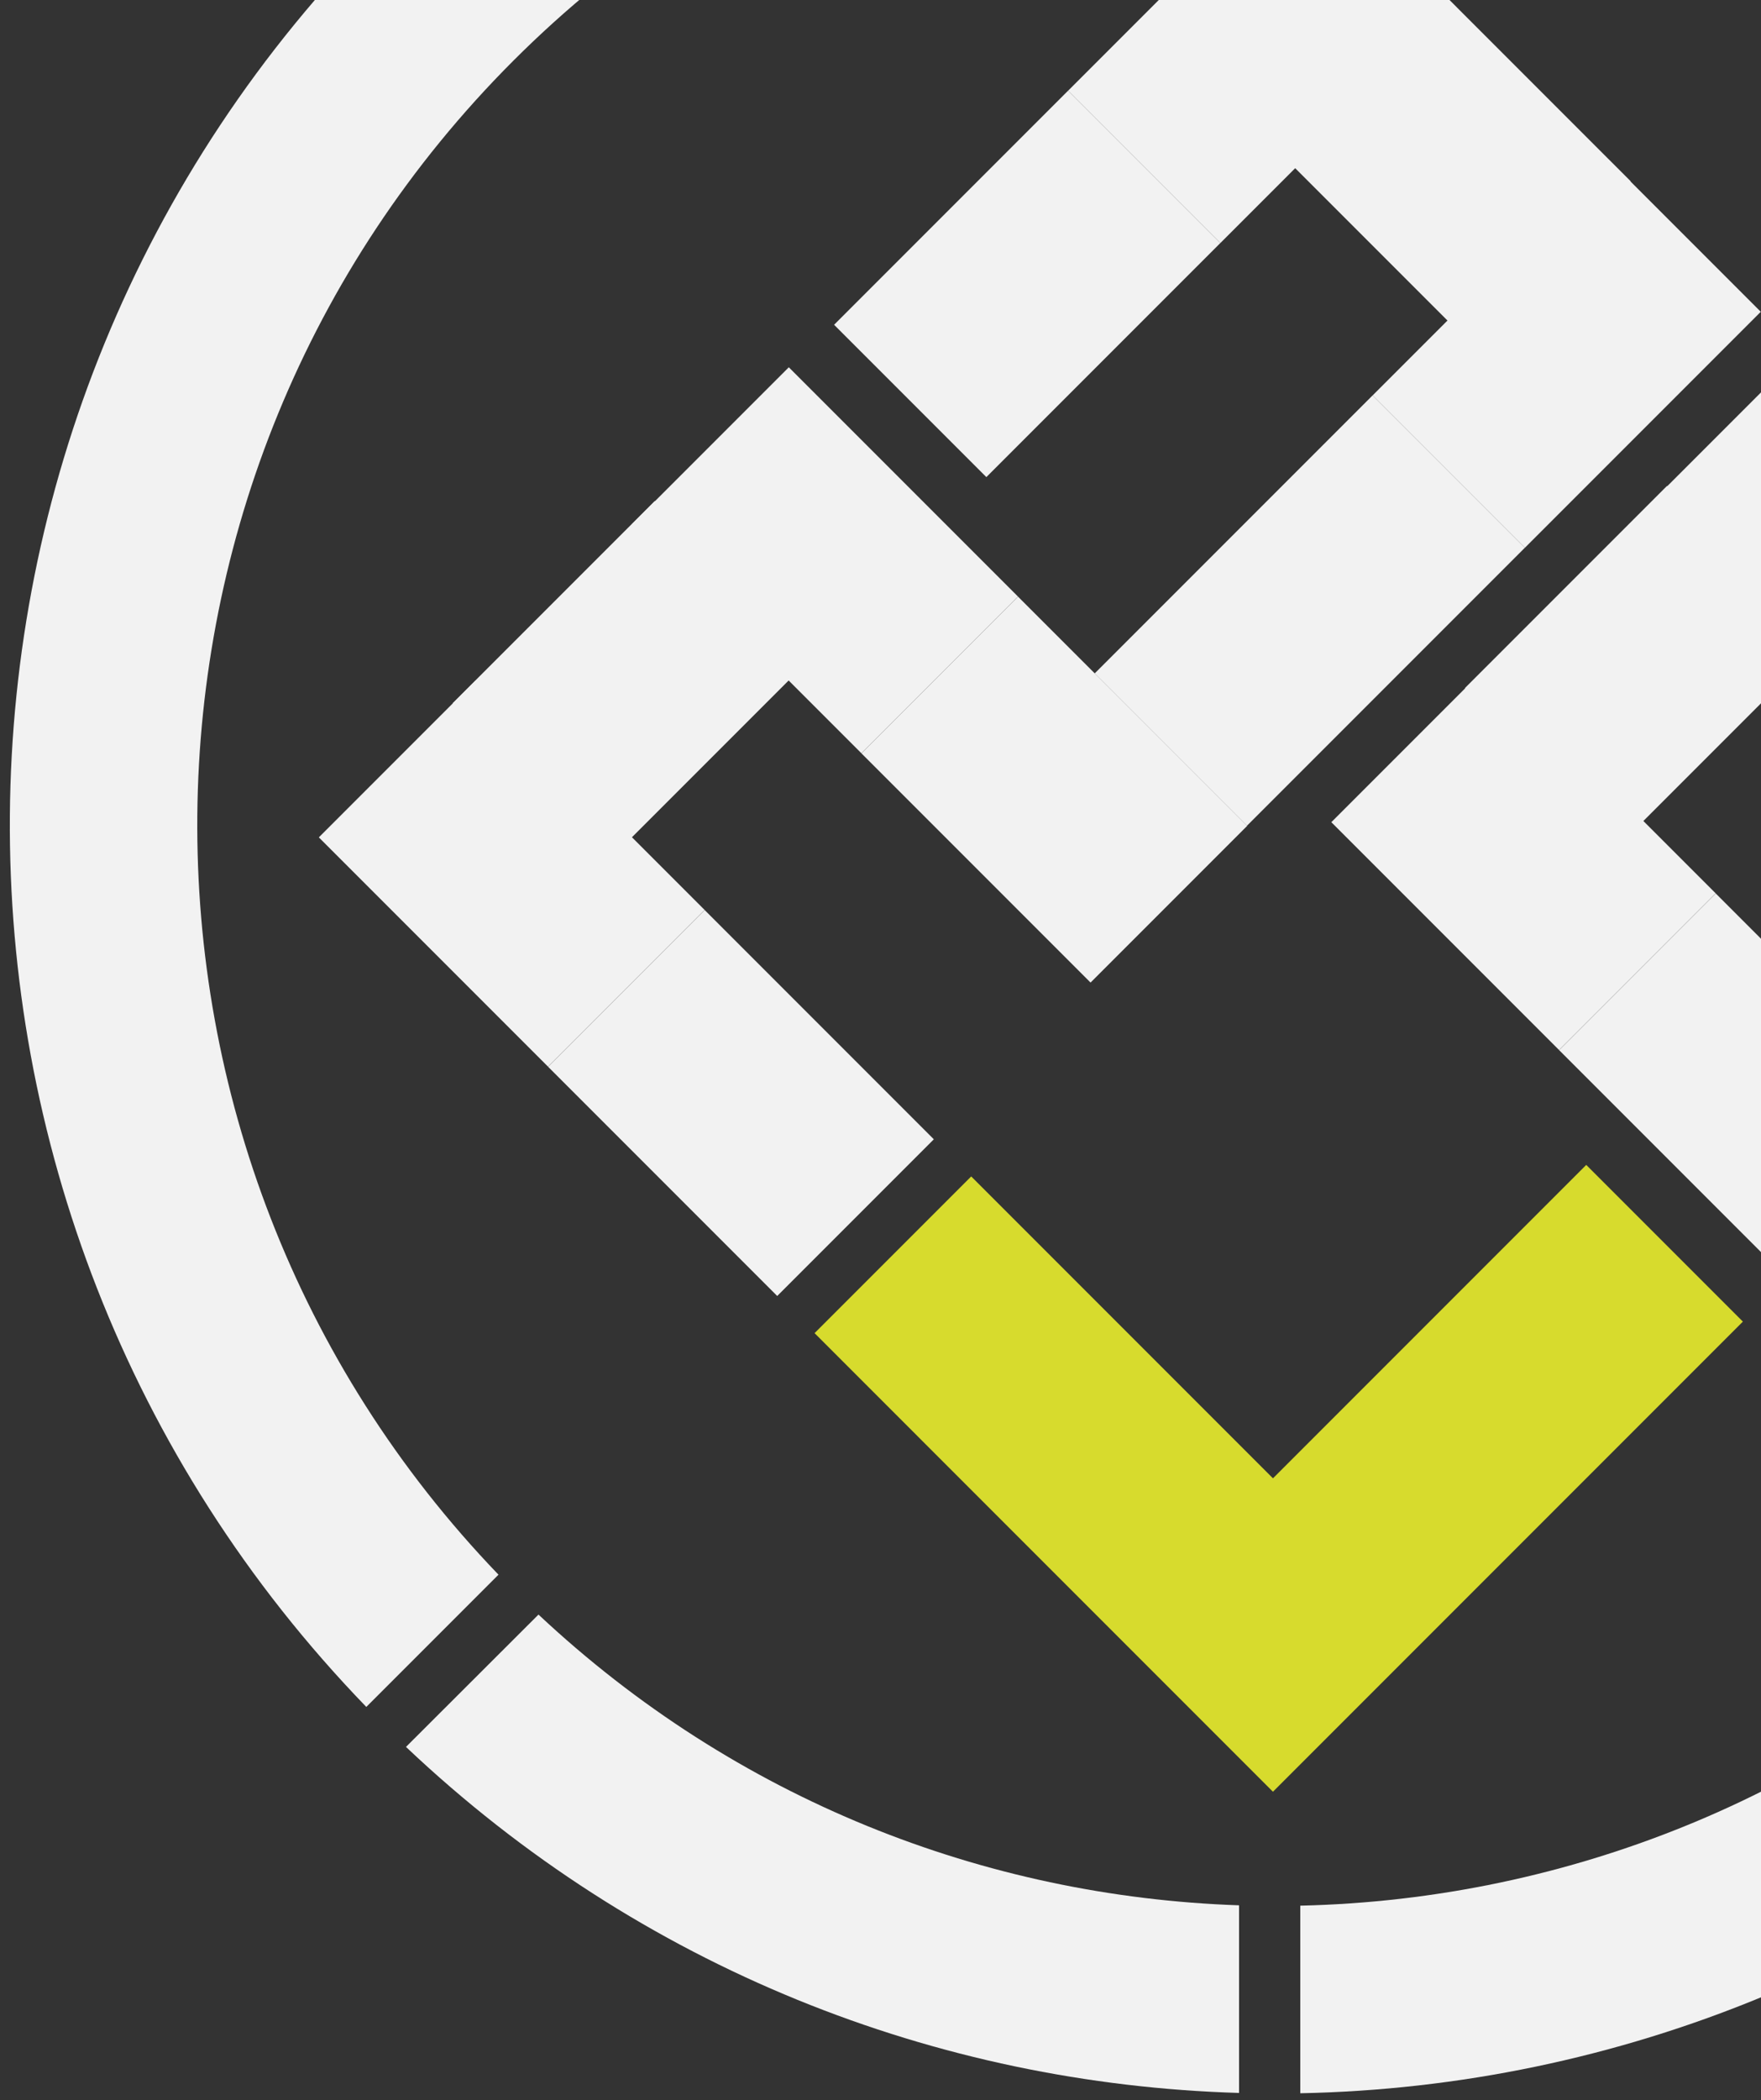 <?xml version="1.0" encoding="iso-8859-1"?>
<!-- Generator: Adobe Illustrator 19.1.1, SVG Export Plug-In . SVG Version: 6.00 Build 0)  -->
<svg version="1.1" id="Layer_1" xmlns="http://www.w3.org/2000/svg" xmlns:xlink="http://www.w3.org/1999/xlink" x="0px" y="0px"
	 viewBox="0 0 373.886 445.725" style="enable-background:new 0 0 373.886 445.725;" xml:space="preserve">
<rect x="0" y="0" width="373.886" height="445.725" fill="#333333" stroke="none"/>
<g id="XMLID_588_">
	<defs>
		<rect id="XMLID_191_" x="-22.719" width="397.46" height="460"/>
	</defs>
	<clipPath id="XMLID_2_">
		<use xlink:href="#XMLID_191_"  style="overflow:visible;"/>
	</clipPath>
	<g id="XMLID_2542_" style="clip-path:url(#XMLID_2_);">
		<g id="XMLID_1718_">
			
				<rect id="XMLID_2541_" x="404.127" y="140.318" transform="matrix(-0.707 -0.707 0.707 -0.707 632.417 589.625)" style="fill:#F2F2F2;" width="68.393" height="47.033"/>
			
				<rect id="XMLID_2540_" x="355.766" y="91.957" transform="matrix(-0.707 -0.707 0.707 -0.707 584.056 472.87)" style="fill:#F2F2F2;" width="68.393" height="47.033"/>
			
				<rect id="XMLID_2539_" x="382.38" y="181.376" transform="matrix(0.707 -0.707 0.707 0.707 -23.895 351.807)" style="fill:#F2F2F2;" width="60.681" height="46.742"/>
			
				<rect id="XMLID_2538_" x="318.71" y="117.705" transform="matrix(0.707 -0.707 0.707 0.707 2.479 288.136)" style="fill:#F2F2F2;" width="60.681" height="46.742"/>
			
				<rect id="XMLID_2305_" x="337.612" y="206.833" transform="matrix(-0.707 -0.707 0.707 -0.707 471.836 656.139)" style="fill:#F2F2F2;" width="68.393" height="47.033"/>
			
				<rect id="XMLID_2291_" x="289.251" y="158.472" transform="matrix(-0.707 -0.707 0.707 -0.707 423.475 539.385)" style="fill:#F2F2F2;" width="68.393" height="47.033"/>
			<polygon id="XMLID_1373_" style="fill:#D7DB2D;" points="336.783,247.221 303.525,280.479 270.268,313.736 254.863,298.331 
				206.201,249.669 172.944,282.926 221.606,331.589 270.268,380.251 303.525,346.994 336.783,313.736 370.04,280.479 			"/>
			
				<rect id="XMLID_2278_" x="236.406" y="106.699" transform="matrix(0.707 -0.707 0.707 0.707 -10.152 234.615)" style="fill:#F2F2F2;" width="83.445" height="45.727"/>
			
				<rect id="XMLID_2277_" x="297.258" y="52.153" transform="matrix(0.707 -0.707 0.707 0.707 44.394 257.209)" style="fill:#F2F2F2;" width="70.835" height="45.727"/>
			
				<rect id="XMLID_2274_" x="278.772" y="10.549" transform="matrix(0.707 0.707 -0.707 0.707 114.865 -207.8)" style="fill:#F2F2F2;" width="58.996" height="48.411"/>
			
				<rect id="XMLID_2268_" x="182.989" y="37.372" transform="matrix(0.707 -0.707 0.707 0.707 21.294 171.878)" style="fill:#F2F2F2;" width="70.264" height="45.727"/>
			
				<rect id="XMLID_1730_" x="232.59" y="-12.514" transform="matrix(0.707 -0.707 0.707 0.707 71.18 192.541)" style="fill:#F2F2F2;" width="70.835" height="45.727"/>
			
				<rect id="XMLID_1728_" x="189.424" y="144.013" transform="matrix(-0.707 -0.707 0.707 -0.707 263.647 444.264)" style="fill:#F2F2F2;" width="68.819" height="47.033"/>
			
				<rect id="XMLID_1727_" x="140.762" y="95.35" transform="matrix(-0.707 -0.707 0.707 -0.707 214.984 326.783)" style="fill:#F2F2F2;" width="68.819" height="47.033"/>
			
				<rect id="XMLID_1725_" x="103.871" y="120.905" transform="matrix(0.707 -0.707 0.707 0.707 -62.812 137.202)" style="fill:#F2F2F2;" width="60.681" height="47.033"/>
			
				<rect id="XMLID_1724_" x="122.909" y="210.528" transform="matrix(-0.707 -0.707 0.707 -0.707 103.066 510.779)" style="fill:#F2F2F2;" width="68.819" height="47.033"/>
			
				<rect id="XMLID_1719_" x="74.247" y="161.865" transform="matrix(-0.707 -0.707 0.707 -0.707 54.403 393.298)" style="fill:#F2F2F2;" width="68.819" height="47.033"/>
		</g>
		<path id="XMLID_1716_" style="fill:#F2F2F2;" d="M105.838,334.187c-86.303-89.707-85.264-232.886,3.14-321.291
			s231.584-89.444,321.291-3.14l28.066-28.066C352.992-120.253,184.961-119.219,80.913-15.17s-105.083,272.08-3.14,377.423
			L105.838,334.187z"/>
		<g id="XMLID_624_">
			<path id="XMLID_937_" style="fill:#F2F2F2;" d="M466.822-9.747l-28.085,28.085c84.172,89.834,82.221,231.391-5.458,319.07
				c-43.401,43.4-100.21,65.731-157.21,67.021v39.81c67-1.301,134.057-27.546,185.275-78.765
				C564.669,262.149,566.631,95.723,466.822-9.747z"/>
			<path id="XMLID_1161_" style="fill:#F2F2F2;" d="M263.069,404.356c-54-1.857-106.817-22.42-148.741-61.702l-28.131,28.085
				c49.75,47.08,112.872,71.552,176.872,73.436V404.356z"/>
		</g>
	</g>
</g>
<path id="XMLID_2426_" style="display:none;fill:#B4B4B4;" d="M66.824,78.71H53.496v-1.605c0-0.886-0.597-1.605-1.333-1.605H41.502
	c-0.736,0-1.333,0.719-1.333,1.605v1.605H26.842c-0.736,0-1.333,0.719-1.333,1.605v32.102c0,0.886,0.597,1.605,1.333,1.605h9.406
	l-5.16,8.701l2.17,1.865l6.266-10.566H45.5v11.236h2.665v-11.236h5.976l6.268,10.566l2.168-1.865l-5.16-8.701h9.406
	c0.737,0,1.333-0.719,1.333-1.605V80.315C68.156,79.429,67.561,78.71,66.824,78.71z M42.835,78.71h7.996v3.21h-7.996V78.71z
	 M40.169,81.92v1.605c0,0.886,0.597,1.605,1.333,1.605h10.662c0.736,0,1.333-0.719,1.333-1.605V81.92h11.995v22.472H28.175V81.92
	H40.169z M28.175,110.812v-3.21h37.316v3.21H28.175z"/>
<g id="XMLID_2431_" style="display:none;">
	<path id="XMLID_2436_" style="display:inline;fill:#B4B4B4;" d="M66.617,75.648H32.788c-0.543,0-0.984,0.441-0.984,0.984v33.681
		l-5.05,5.05c-1.247,1.247-1.247,3.276,0,4.524c0.624,0.624,1.443,0.935,2.262,0.935s1.638-0.312,2.262-0.935l0.526-0.526v4.711
		c0,0.544,0.441,0.984,0.984,0.984h25.723c0.261,0,0.511-0.104,0.696-0.288l8.106-8.106c0.185-0.185,0.288-0.435,0.288-0.696V76.632
		C67.601,76.089,67.16,75.648,66.617,75.648z M29.886,118.494c-0.48,0.48-1.26,0.48-1.74,0s-0.48-1.26,0-1.74l9.43-9.43l1.74,1.74
		L29.886,118.494z M34.746,116.35l7.165-7.165c0.361-0.361,0.361-0.946,0-1.307l-0.845-0.845l1.767-1.767
		c1.9,1.587,4.344,2.543,7.008,2.543c6.038,0,10.95-4.912,10.95-10.95c0-6.038-4.912-10.95-10.95-10.95s-10.95,4.912-10.95,10.95
		c0,2.71,0.99,5.194,2.628,7.108l-1.759,1.759l-0.788-0.788c-0.173-0.173-0.408-0.271-0.653-0.271c-0.245,0-0.48,0.097-0.653,0.271
		l-2.918,2.918v-28.85h29.912v35.08l-6.692-0.006h-0.001c-0.245,0-0.48,0.097-0.654,0.271c-0.173,0.173-0.271,0.409-0.271,0.654
		l0.006,6.692H34.746V116.35z M41.223,97.078c0-4.898,3.685-8.874,8.583-8.874s8.686,3.596,8.686,8.494s-3.743,8.837-8.641,8.837
		S41.223,101.975,41.223,97.078z M59.489,116.944h4.214l-4.214,4.093V116.944z"/>
	<path id="XMLID_2435_" style="display:inline;fill:#B4B4B4;" d="M44.388,97.665h11.023c0.543,0,0.984-0.441,0.984-0.984
		s-0.441-0.984-0.984-0.984H44.388c-0.543,0-0.984,0.441-0.984,0.984S43.844,97.665,44.388,97.665z"/>
	<path id="XMLID_2434_" style="display:inline;fill:#B4B4B4;" d="M56.395,100.52c0-0.544-0.441-0.984-0.984-0.984H44.388
		c-0.543,0-0.984,0.441-0.984,0.984s0.441,0.984,0.984,0.984h11.023C55.954,101.504,56.395,101.063,56.395,100.52z"/>
	<path id="XMLID_2433_" style="display:inline;fill:#B4B4B4;" d="M44.388,93.729h4.429c0.543,0,0.984-0.441,0.984-0.984
		s-0.441-0.984-0.984-0.984h-4.429c-0.543,0-0.984,0.441-0.984,0.984S43.844,93.729,44.388,93.729z"/>
	<path id="XMLID_2432_" style="display:inline;fill:#B4B4B4;" d="M51.769,93.729h0.591c0.543,0,0.984-0.441,0.984-0.984
		s-0.441-0.984-0.984-0.984h-0.591c-0.543,0-0.984,0.441-0.984,0.984S51.226,93.729,51.769,93.729z"/>
</g>
<path id="XMLID_2442_" style="display:none;fill:#B4B4B4;" d="M68.537,83.665v-3.08c0-2.651-2.157-4.808-4.808-4.808H50.907
	c-2.09,0-3.872,1.34-4.534,3.205h-8.288c-2.651,0-4.808,2.157-4.808,4.808s2.157,4.808,4.808,4.808h12.822
	c2.09,0,3.872-1.34,4.534-3.205h3.207l-2.699,17.096h-4.507v-8.014c0-1.317-1.509-2.074-2.564-1.282l-10.257,7.693v-6.411
	c0-1.317-1.509-2.074-2.564-1.282l-12.822,9.616c-0.404,0.303-0.641,0.778-0.641,1.282v19.232c0,0.885,0.718,1.603,1.603,1.603
	h45.944c0.885,0,1.603-0.718,1.603-1.603v-19.232C71.742,103.88,71.861,104.72,68.537,83.665z M60.712,92.872h6.034l0.506,3.205
	h-7.046L60.712,92.872z M54.112,82.188c-0.885,0-1.603,0.718-1.603,1.603c0,0.884-0.719,1.603-1.603,1.603H38.085
	c-0.884,0-1.603-0.719-1.603-1.603s0.719-1.603,1.603-1.603h9.616c0.885,0,1.603-0.718,1.603-1.603c0-0.884,0.719-1.603,1.603-1.603
	h12.822c0.884,0,1.603,0.719,1.603,1.603v1.603C63.812,82.188,55.851,82.188,54.112,82.188z M65.565,85.393l0.675,4.274h-5.021
	l0.675-4.274H65.565z M59.7,99.283h8.058l0.506,3.205h-9.07L59.7,99.283z M68.537,121.721H25.798v-16.828l9.616-7.212v6.411
	c0,1.317,1.509,2.074,2.564,1.282l10.257-7.693v6.411c0,0.885,0.718,1.603,1.603,1.603h18.698V121.721z"/>
<g id="XMLID_2449_" style="display:none;">
	<path id="XMLID_2454_" style="display:inline;fill:#B4B4B4;" d="M46.93,103.542c7.668,0,13.886-6.218,13.886-13.884
		c0-7.666-6.218-13.842-13.886-13.842c-7.666,0-13.885,6.218-13.885,13.842S39.264,103.542,46.93,103.542L46.93,103.542z
		 M46.93,79.437c5.623,0,10.224,4.6,10.224,10.222c0,5.622-4.6,10.222-10.224,10.222c-5.622,0-10.222-4.6-10.222-10.222
		C36.708,84.037,41.309,79.437,46.93,79.437L46.93,79.437z M46.93,79.437"/>
	<path id="XMLID_2450_" style="display:inline;fill:#B4B4B4;" d="M22.91,125.223h48.214c1.023,0,1.832-0.809,1.832-1.833
		c0-9.583-7.794-17.419-17.421-17.419H38.497c-9.583,0-17.42,7.794-17.42,17.419C21.078,124.414,21.887,125.223,22.91,125.223
		L22.91,125.223z M38.497,109.634h17.037c6.986,0,12.736,5.197,13.63,11.927H24.869C25.763,114.872,31.514,109.634,38.497,109.634
		L38.497,109.634z M38.497,109.634"/>
</g>
</svg>
